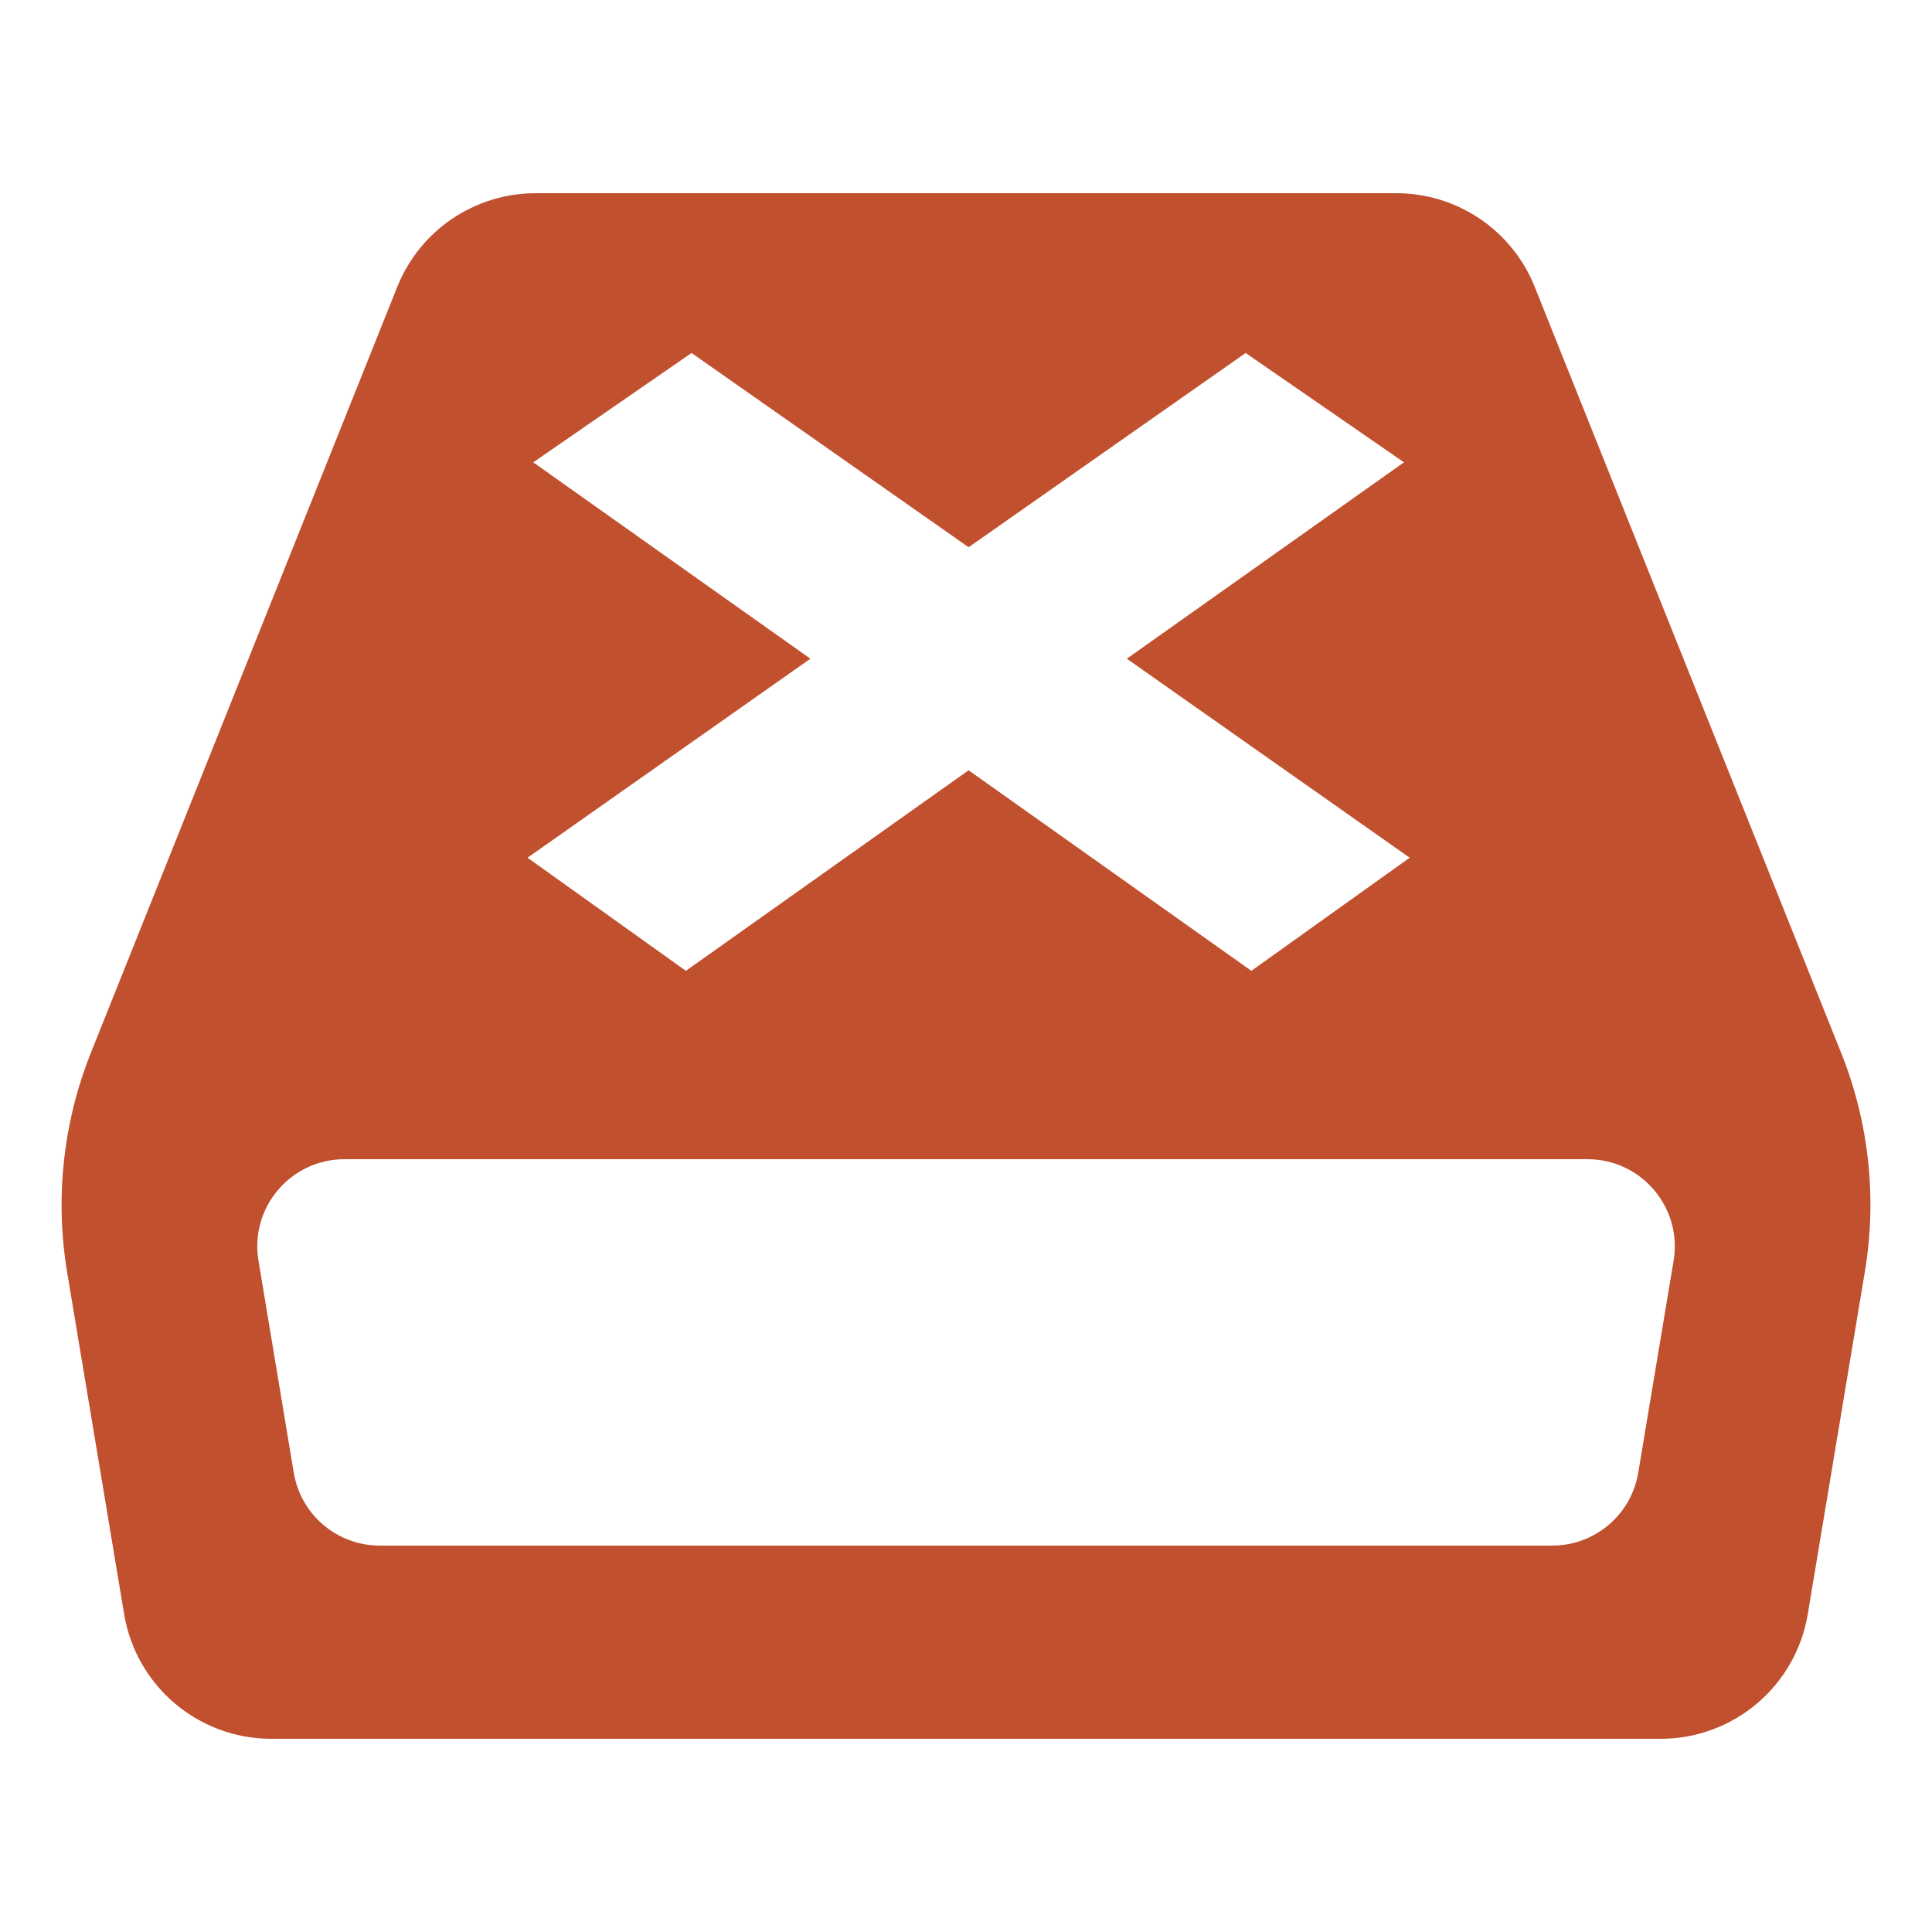 <!-- Generated by IcoMoon.io -->
<svg version="1.1" xmlns="http://www.w3.org/2000/svg" width="20" height="20" viewBox="0 0 20 20">
<title>uninstall</title>
<path fill="#c0502e" d="M19.059 10.898l-3.171-7.927c-0.234-0.587-0.802-0.971-1.434-0.971h-8.908c-0.632 0-1.2 0.384-1.434 0.971l-3.171 7.927c-0.288 0.721-0.373 1.507-0.246 2.272l0.59 3.539c0.124 0.745 0.768 1.291 1.523 1.291h14.383c0.755 0 1.399-0.546 1.523-1.291l0.59-3.539c0.129-0.765 0.044-1.551-0.245-2.272zM5.52 4.786l1.639-1.132 2.868 2.011 2.868-2.011 1.639 1.132-2.869 2.033 2.928 2.060-1.639 1.171-2.927-2.076-2.927 2.076-1.639-1.171 2.928-2.060-2.869-2.033zM16.959 15.245c-0.072 0.436-0.449 0.755-0.891 0.755h-12.136c-0.442 0-0.819-0.319-0.891-0.755l-0.365-2.193c-0.093-0.551 0.332-1.052 0.891-1.052h12.867c0.558 0 0.983 0.501 0.891 1.052l-0.366 2.193z"></path>
</svg>
